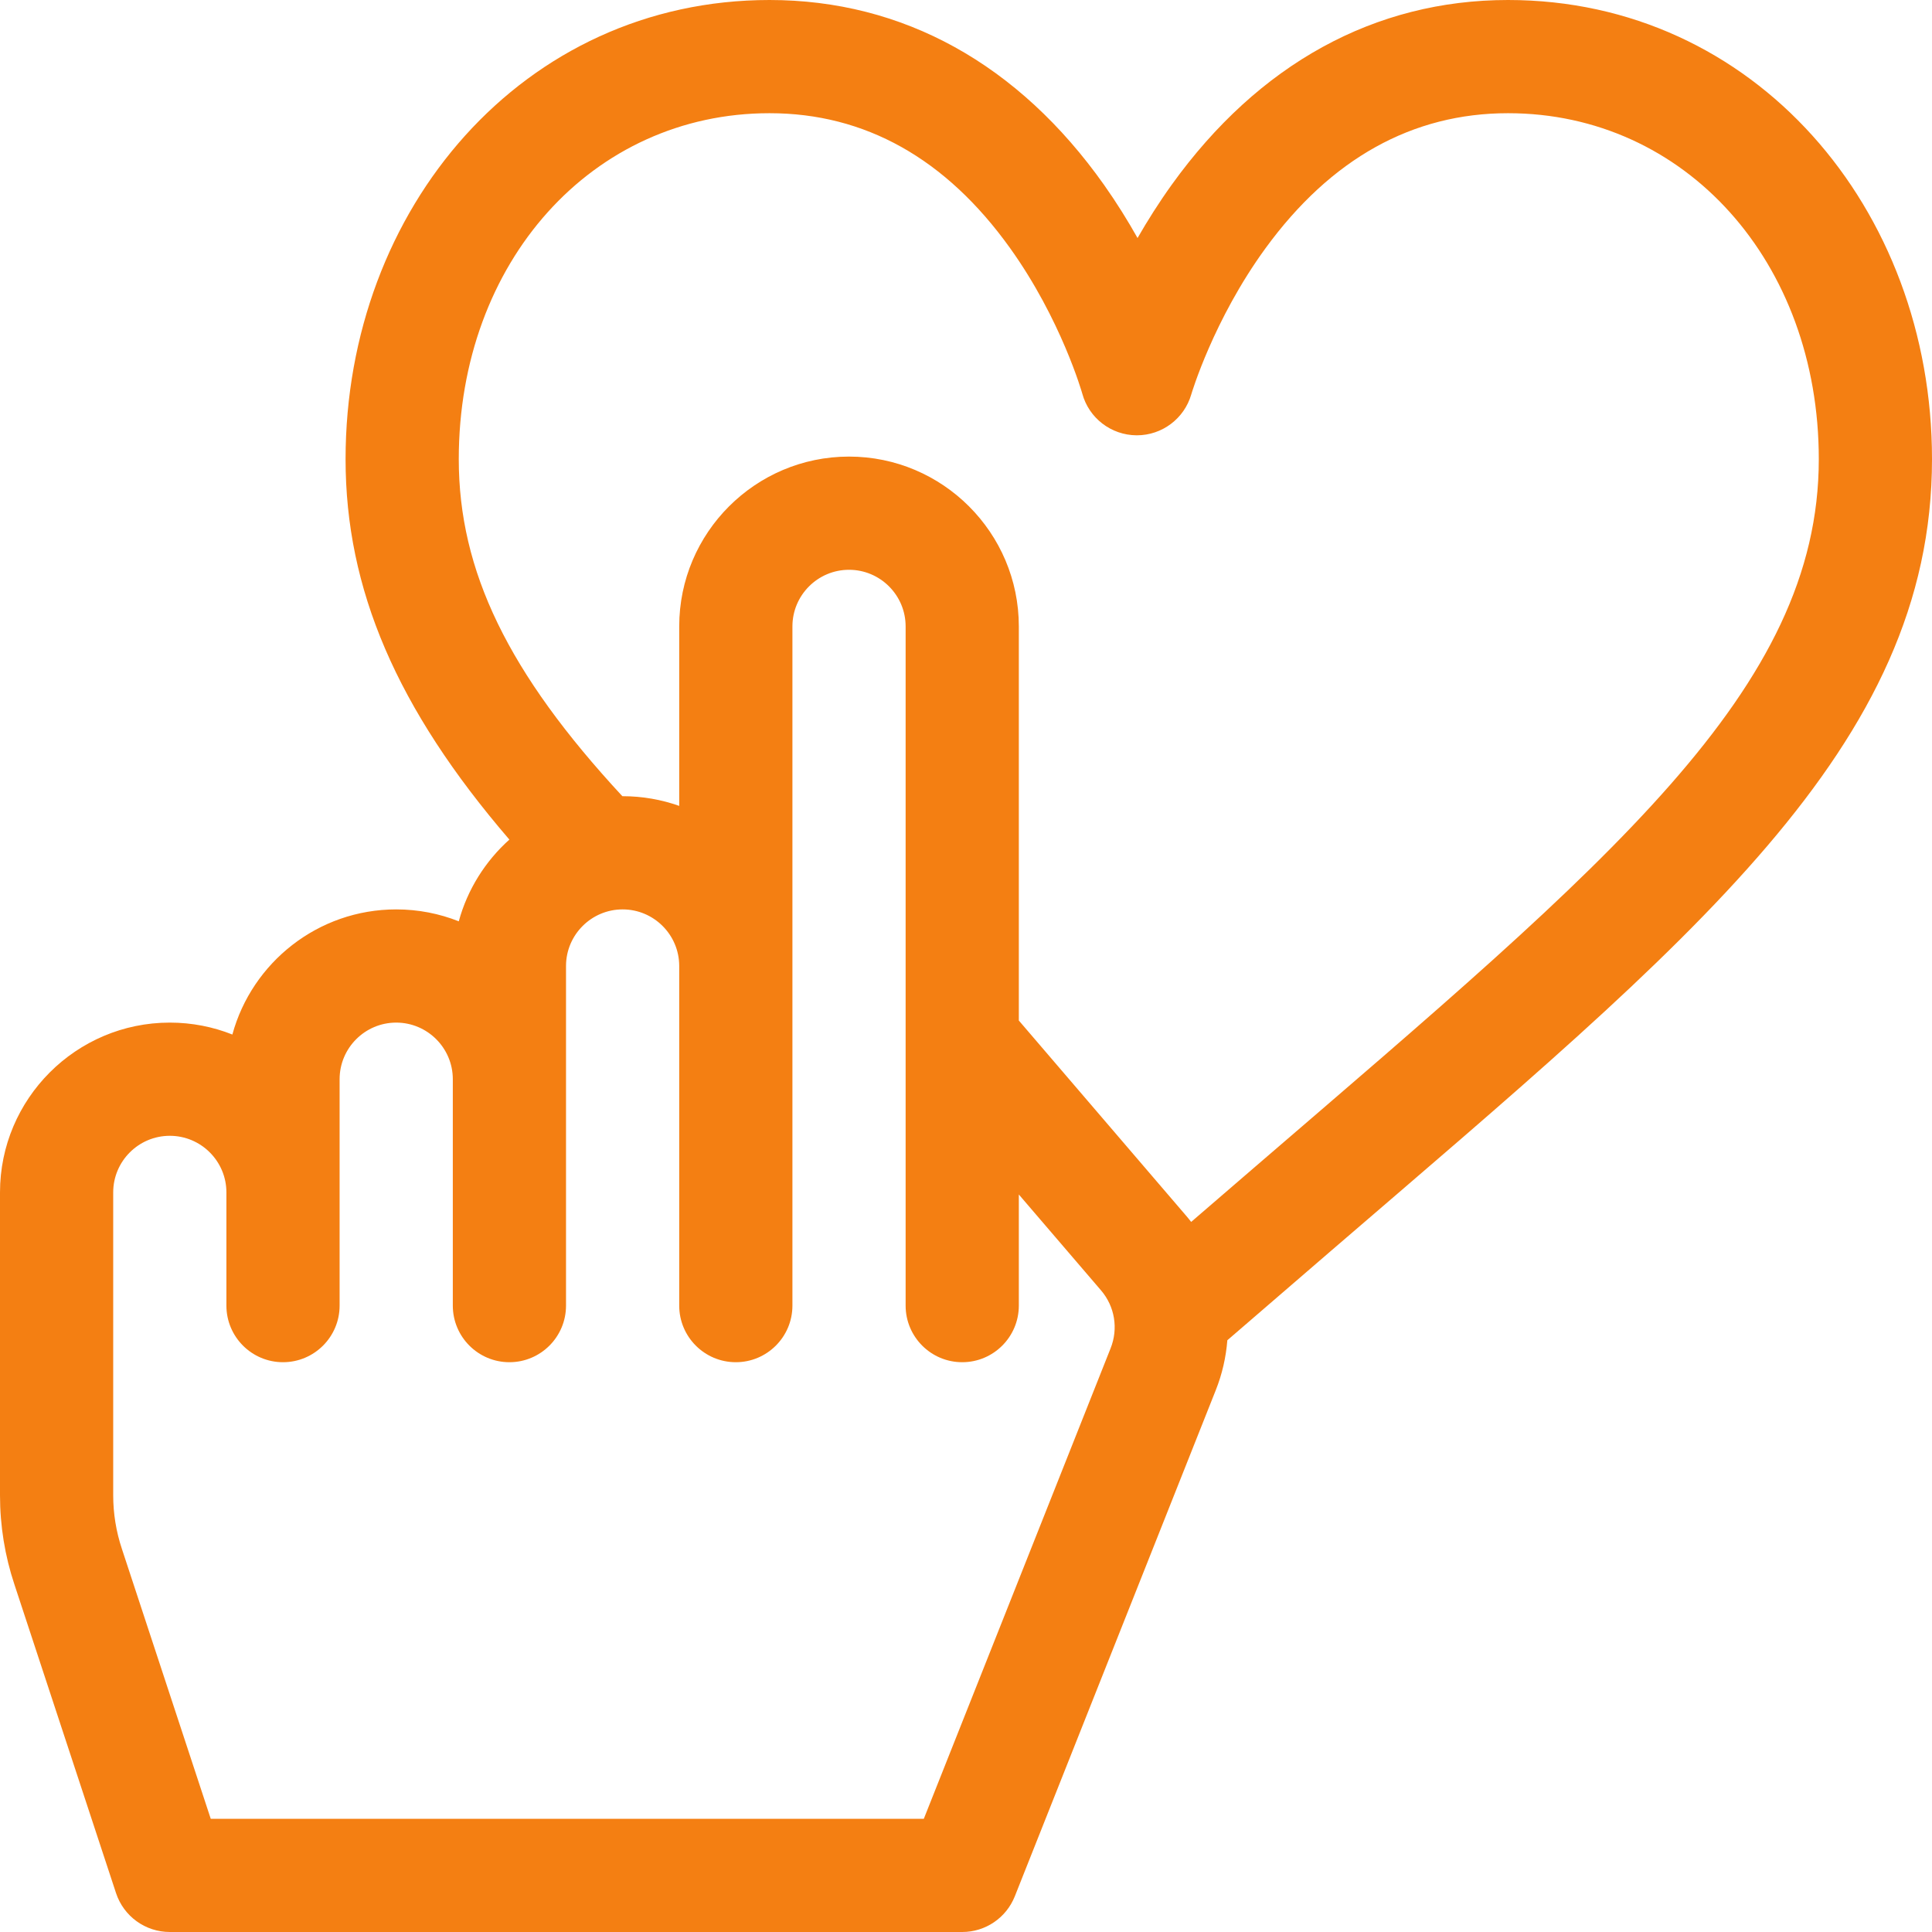 <?xml version="1.0"?>
<svg xmlns="http://www.w3.org/2000/svg" xmlns:xlink="http://www.w3.org/1999/xlink" xmlns:svgjs="http://svgjs.com/svgjs" version="1.1" width="512" height="512" x="0" y="0" viewBox="0 0 512 512" style="enable-background:new 0 0 512 512" xml:space="preserve"><g>
<g xmlns="http://www.w3.org/2000/svg">
	<g>
		<path d="M399.64,0c-35.28,0-66.09,16.92-89.1,48.93c-3.44,4.79-6.45,9.57-9.08,14.15c-2.55-4.55-5.5-9.3-8.85-14.05    C269.93,16.95,239.27,0,203.93,0C138.64,0,91.58,55.25,91.58,121.68c0,34.4,13.51,66.06,43.41,100.82    c-6.36,5.71-11.1,13.19-13.41,21.66c-5.13-2.04-10.73-3.16-16.58-3.16c-20.72,0-38.21,14.07-43.42,33.16    C56.45,272.12,50.85,271,45,271c-24.81,0-45,20.19-45,45v80.26c0,8.08,1.29,16.06,3.83,23.67l26.92,81.76    C32.78,507.84,38.52,512,45,512h210c6.15,0,11.67-3.75,13.94-9.47l53.24-134.09c1.72-4.31,2.72-8.78,3.08-13.26    c9.54-8.25,18.76-16.19,27.64-23.84C448.56,249,512,197.91,512,121.68C512,55.24,464.92,0,399.64,0z M294.31,357.34L244.82,482    H55.85l-23.54-71.51c-1.53-4.59-2.31-9.38-2.31-14.23V316c0-8.27,6.73-15,15-15s15,6.73,15,15v30c0,8.28,6.72,15,15,15    c8.28,0,15-6.72,15-15v-60c0-8.27,6.73-15,15-15s15,6.73,15,15v60c0,8.28,6.72,15,15,15c8.28,0,15-6.72,15-15v-90    c0-8.28,6.75-15,15-15c8.27,0,15,6.73,15,15v90c0,8.28,6.72,15,15,15c8.28,0,15-6.72,15-15V166c0-8.27,6.73-15,15-15    s15,6.73,15,15v180c0,8.28,6.72,15,15,15c8.28,0,15-6.72,15-15v-29.45l21.79,25.42C295.43,346.22,296.41,352.1,294.31,357.34z     M333.33,308.6c-5.74,4.95-11.64,10.03-17.66,15.22c-0.37-0.46-0.72-0.93-1.11-1.38L270,270.45V166c0-24.81-20.19-45-45-45    s-45,20.19-45,45v47.57c-4.69-1.66-9.74-2.57-15-2.57h-0.07c-30.31-32.7-43.35-59.71-43.35-89.32c0-52.27,35.4-91.68,82.35-91.68    c25.29,0,46.72,12,63.7,35.68c13.6,18.96,19.15,38.49,19.19,38.65c1.77,6.48,7.64,10.98,14.36,11.03h0.11    c6.67,0,12.55-4.42,14.41-10.84c0.06-0.19,5.84-19.75,19.68-38.74C352.69,42.04,374.31,30,399.64,30    C446.59,30,482,69.41,482,121.68C482,182.78,426.64,228.29,333.33,308.6z" fill="#f47f12" data-original="#000000" style=""/>
	</g>
</g>
<g xmlns="http://www.w3.org/2000/svg">
</g>
<g xmlns="http://www.w3.org/2000/svg">
</g>
<g xmlns="http://www.w3.org/2000/svg">
</g>
<g xmlns="http://www.w3.org/2000/svg">
</g>
<g xmlns="http://www.w3.org/2000/svg">
</g>
<g xmlns="http://www.w3.org/2000/svg">
</g>
<g xmlns="http://www.w3.org/2000/svg">
</g>
<g xmlns="http://www.w3.org/2000/svg">
</g>
<g xmlns="http://www.w3.org/2000/svg">
</g>
<g xmlns="http://www.w3.org/2000/svg">
</g>
<g xmlns="http://www.w3.org/2000/svg">
</g>
<g xmlns="http://www.w3.org/2000/svg">
</g>
<g xmlns="http://www.w3.org/2000/svg">
</g>
<g xmlns="http://www.w3.org/2000/svg">
</g>
<g xmlns="http://www.w3.org/2000/svg">
</g>
</g></svg>
